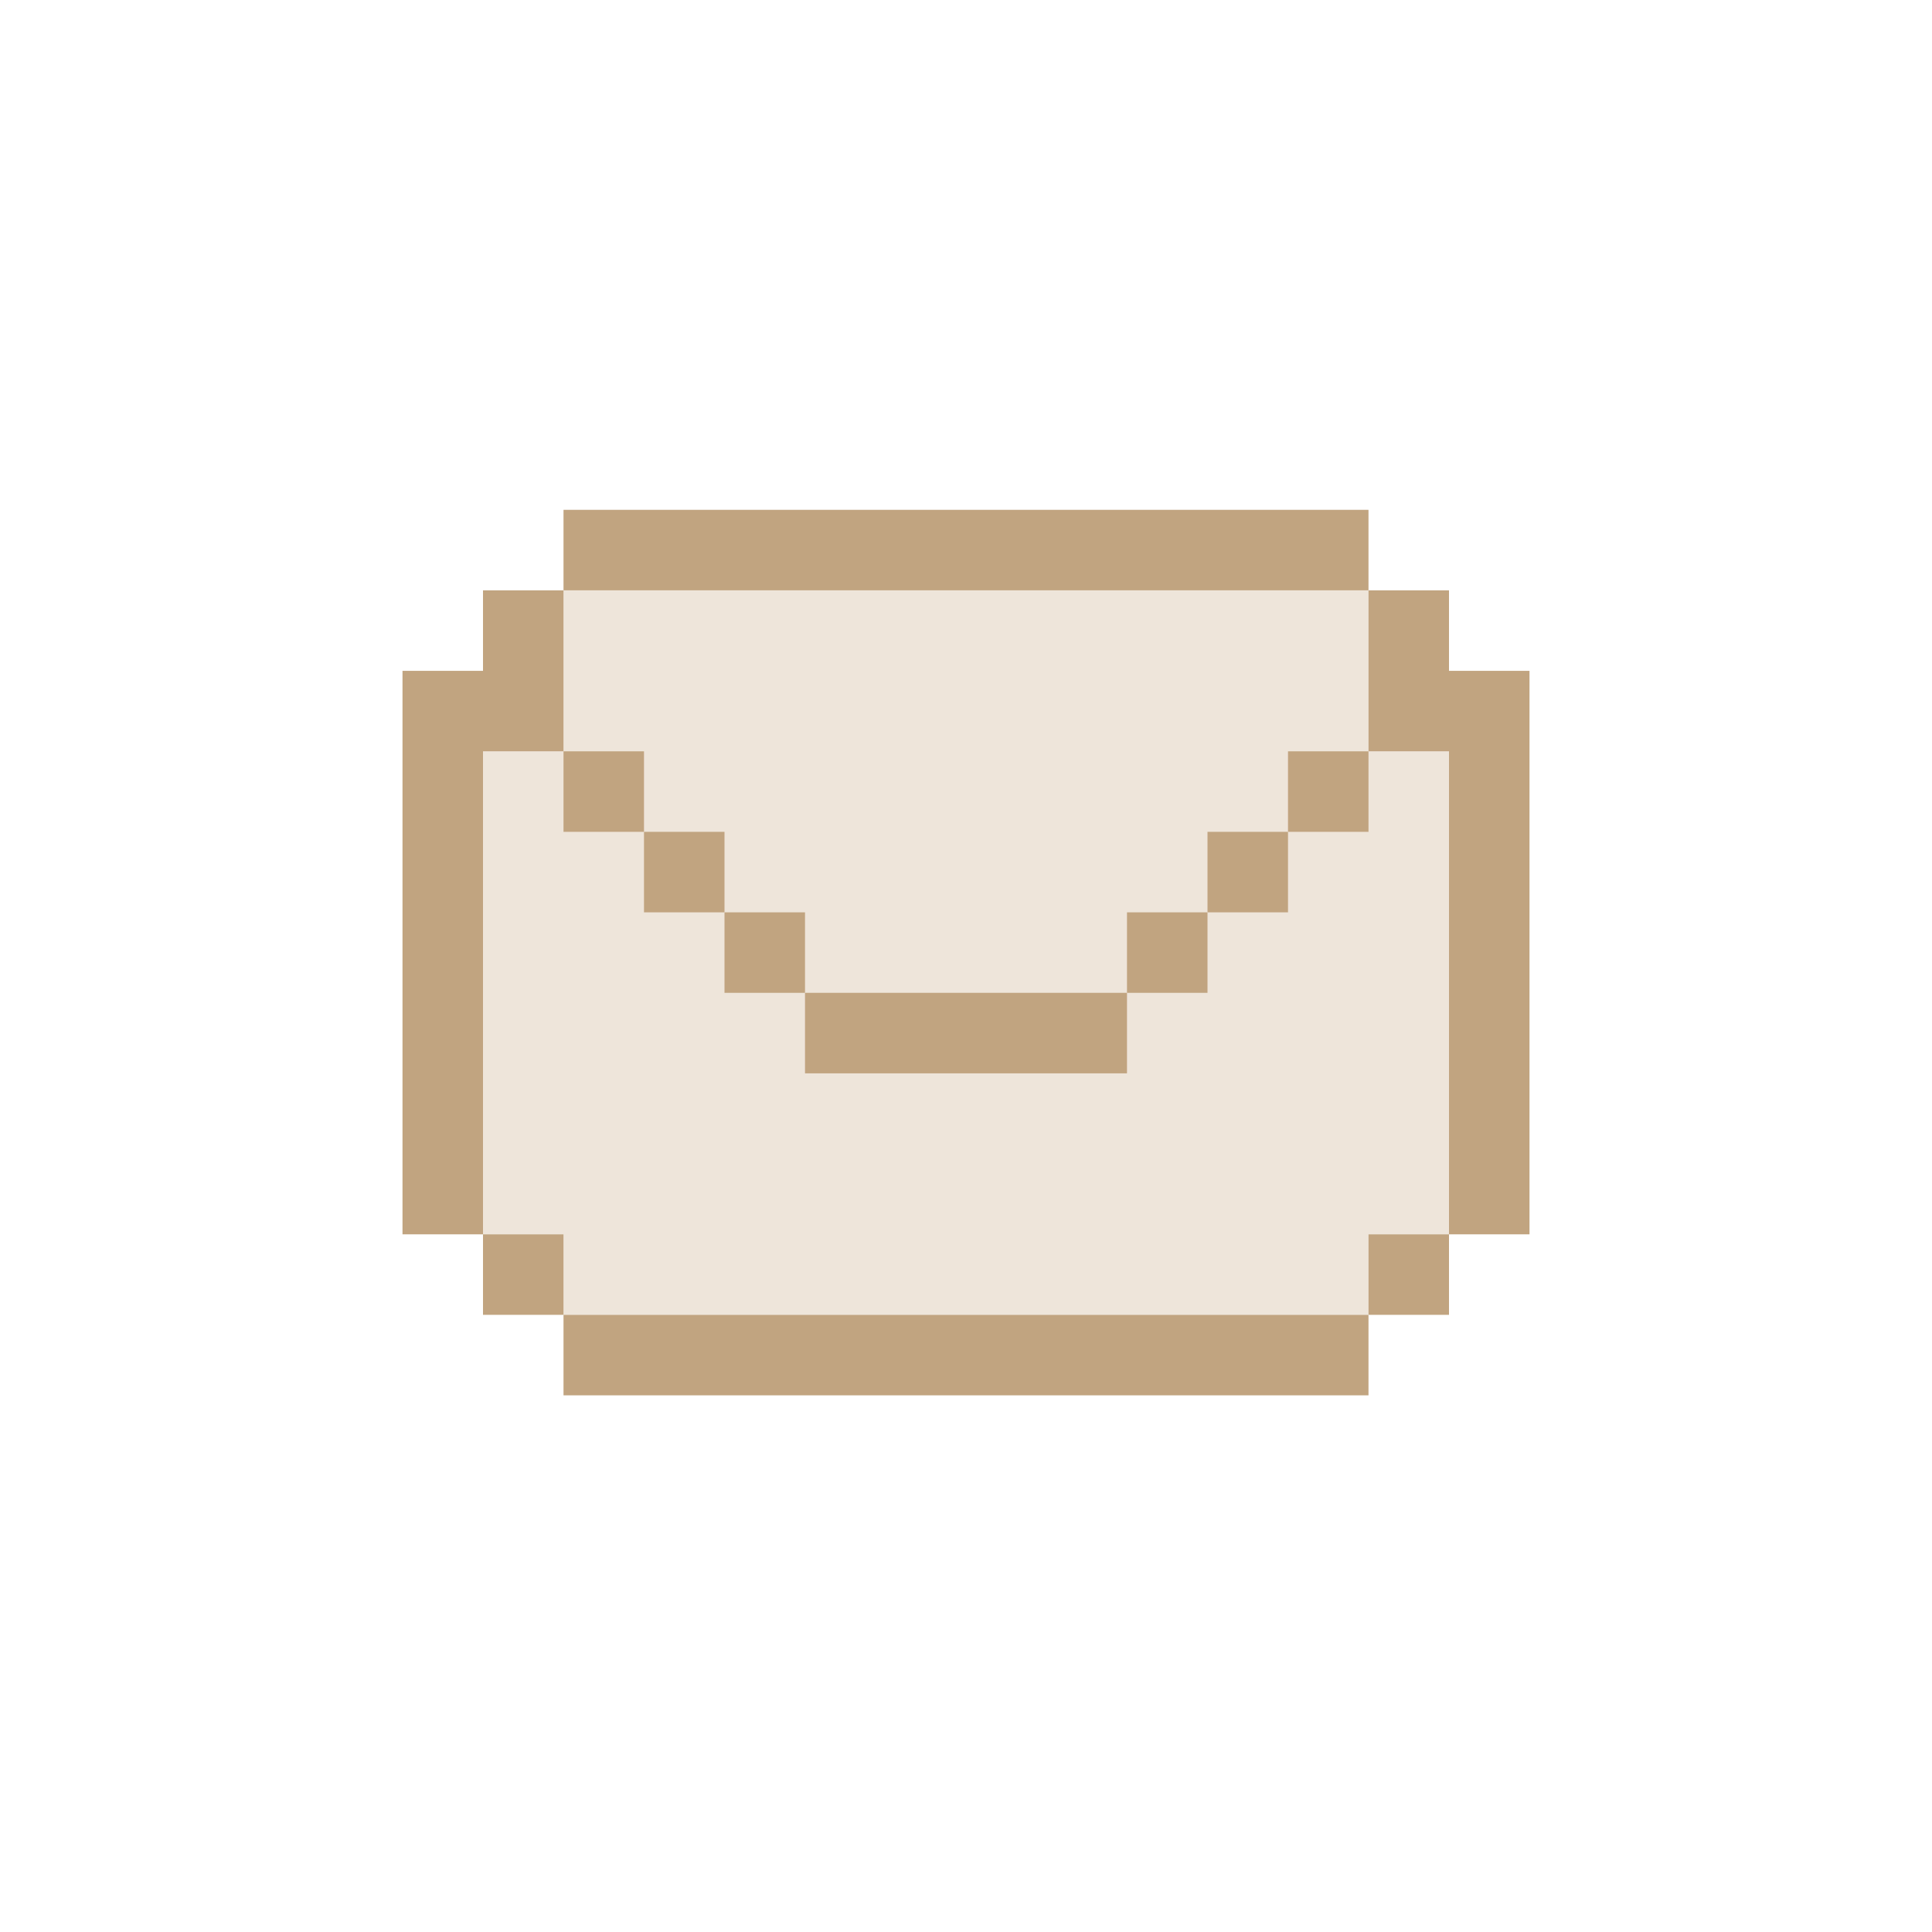 <svg width="115" height="115" viewBox="0 0 115 115" fill="none" xmlns="http://www.w3.org/2000/svg">
<path d="M33.542 44.722V35.139H81.458V44.722H86.25V73.472H81.458V78.264H33.542V73.472H28.75V44.722H33.542Z" fill="#EEE5DA"/>
<path d="M28.75 73.472H33.542V78.264H28.75V73.472Z" fill="#C1A480"/>
<path d="M81.458 73.472H86.25V78.264H81.458V73.472Z" fill="#C1A480"/>
<path d="M71.875 49.514H76.667V54.306H71.875V49.514Z" fill="#C1A480"/>
<path d="M67.083 54.306H71.875V59.097H67.083V54.306Z" fill="#C1A480"/>
<path d="M76.667 44.722H81.458V49.514H76.667V44.722Z" fill="#C1A480"/>
<path d="M33.542 44.722H38.333V49.514H33.542V44.722Z" fill="#C1A480"/>
<path d="M38.333 49.514H43.125V54.306H38.333V49.514Z" fill="#C1A480"/>
<path d="M43.125 54.306H47.917V59.097H43.125V54.306Z" fill="#C1A480"/>
<path d="M86.25 73.472H91.042V39.931H86.25V35.139H81.458V44.722H86.25V73.472Z" fill="#C1A480"/>
<path d="M67.083 63.889V59.097H47.917V63.889H67.083Z" fill="#C1A480"/>
<path d="M28.75 39.931H23.958V73.472H28.75V44.722H33.542V35.139H28.75V39.931Z" fill="#C1A480"/>
<path d="M33.542 30.347V35.139H81.458V30.347H33.542Z" fill="#C1A480"/>
<path d="M33.542 78.264V83.056H81.458V78.264H33.542Z" fill="#C1A480"/>
</svg>
